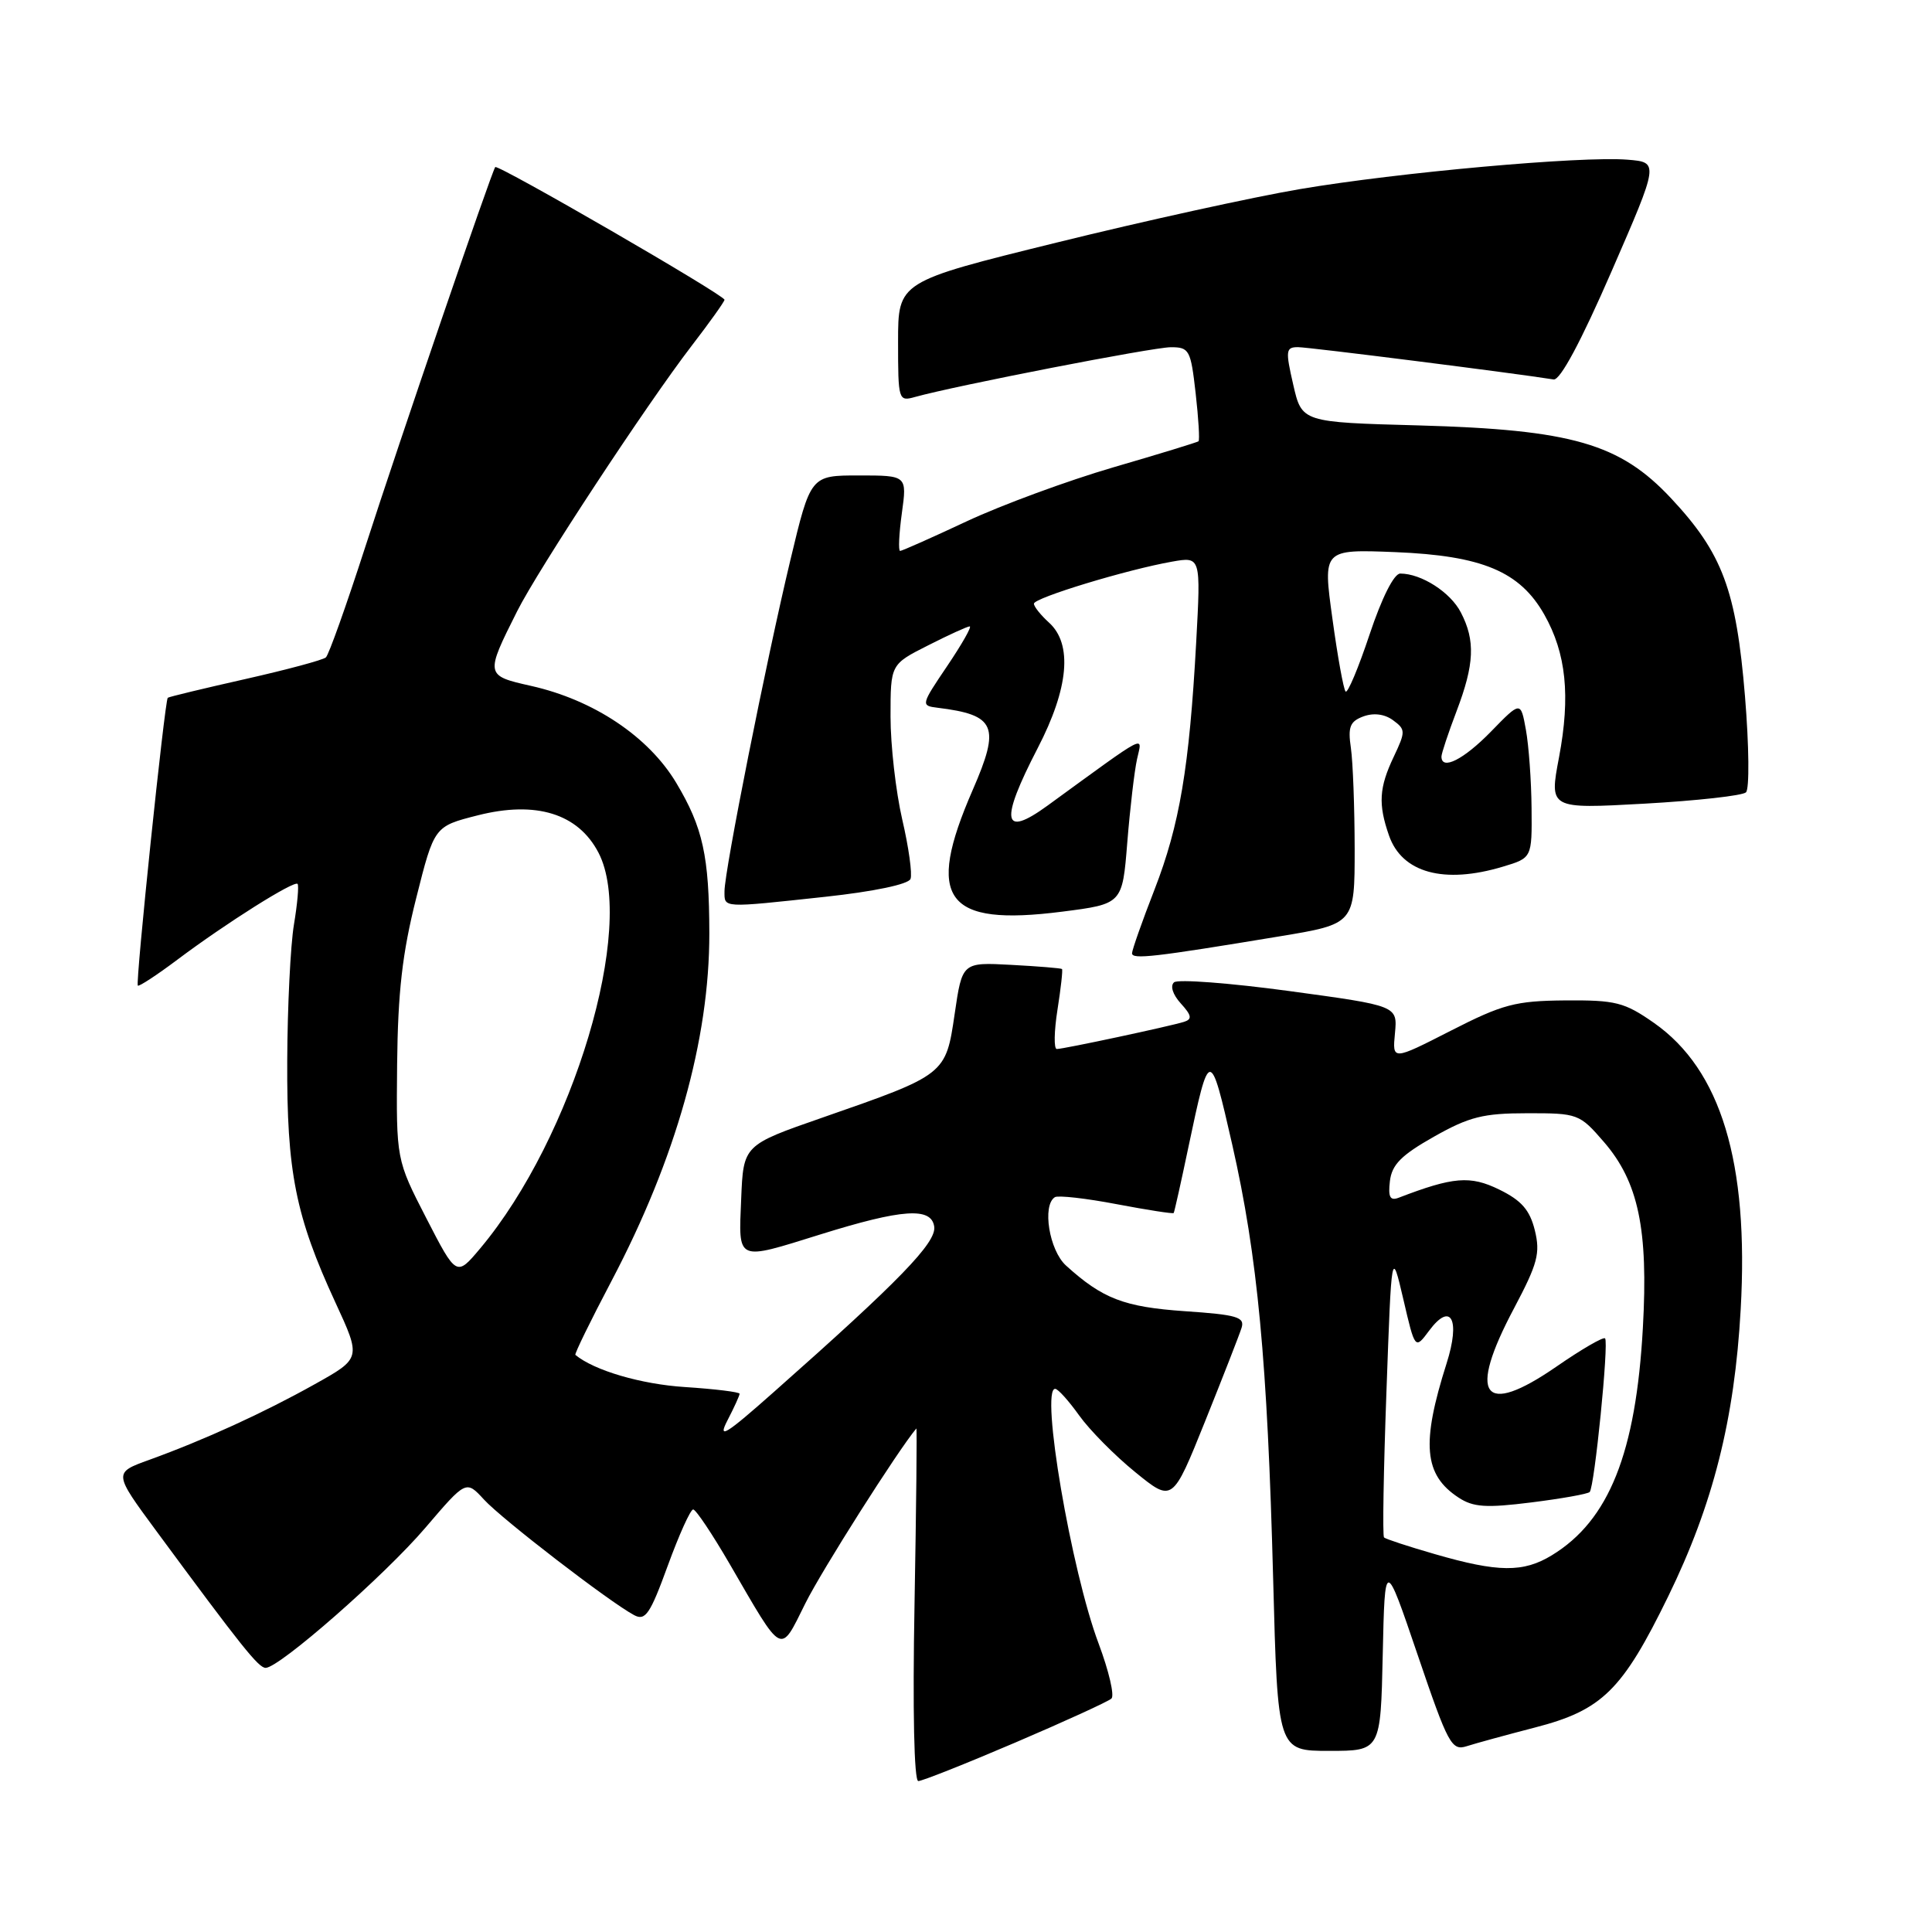 <?xml version="1.0" encoding="UTF-8" standalone="no"?>
<!DOCTYPE svg PUBLIC "-//W3C//DTD SVG 1.1//EN" "http://www.w3.org/Graphics/SVG/1.1/DTD/svg11.dtd" >
<svg xmlns="http://www.w3.org/2000/svg" xmlns:xlink="http://www.w3.org/1999/xlink" version="1.1" viewBox="0 0 256 256">
 <g >
 <path fill="currentColor"
d=" M 134.55 230.89 C 141.12 228.08 146.85 225.46 147.27 225.07 C 147.70 224.68 146.93 221.41 145.58 217.80 C 141.94 208.15 137.82 183.95 139.82 184.03 C 140.20 184.04 141.62 185.63 143.00 187.56 C 144.38 189.49 147.72 192.87 150.43 195.07 C 155.36 199.08 155.36 199.08 159.67 188.36 C 162.04 182.46 164.22 176.88 164.51 175.96 C 164.97 174.52 163.93 174.21 156.99 173.74 C 148.94 173.18 146.10 172.09 141.25 167.69 C 139.03 165.68 138.06 159.70 139.78 158.63 C 140.21 158.37 143.90 158.78 147.97 159.56 C 152.03 160.33 155.44 160.86 155.52 160.73 C 155.61 160.61 156.49 156.68 157.47 152.00 C 160.26 138.77 160.34 138.77 163.28 151.68 C 166.64 166.48 167.94 180.32 168.70 209.25 C 169.30 232.00 169.30 232.00 176.12 232.00 C 182.94 232.00 182.94 232.00 183.22 219.25 C 183.50 206.50 183.50 206.50 187.85 219.29 C 191.88 231.15 192.35 232.02 194.35 231.38 C 195.53 231.00 199.59 229.89 203.37 228.91 C 212.30 226.61 214.97 223.98 221.06 211.50 C 226.99 199.35 229.84 188.08 230.65 173.50 C 231.75 154.01 228.03 141.75 219.16 135.54 C 215.24 132.80 214.09 132.51 207.39 132.56 C 200.79 132.62 199.12 133.06 192.23 136.58 C 184.49 140.53 184.49 140.53 184.84 136.90 C 185.18 133.27 185.18 133.27 170.84 131.32 C 162.95 130.25 156.08 129.73 155.57 130.16 C 155.03 130.63 155.39 131.78 156.46 132.96 C 157.91 134.55 157.99 135.05 156.89 135.40 C 155.01 135.99 140.94 139.00 140.03 139.00 C 139.63 139.00 139.67 136.66 140.12 133.80 C 140.57 130.95 140.84 128.52 140.72 128.40 C 140.60 128.29 137.57 128.04 134.00 127.85 C 127.50 127.50 127.50 127.50 126.50 134.34 C 125.32 142.40 125.33 142.40 109.00 148.08 C 98.50 151.73 98.50 151.73 98.21 158.87 C 97.86 167.24 97.47 167.07 108.70 163.57 C 119.57 160.18 123.42 159.92 123.79 162.54 C 124.09 164.65 119.21 169.69 102.58 184.41 C 96.12 190.14 95.06 190.79 96.39 188.21 C 97.28 186.50 98.00 184.91 98.00 184.68 C 98.00 184.45 94.74 184.05 90.75 183.79 C 84.95 183.42 78.72 181.59 76.24 179.53 C 76.10 179.41 78.25 175.01 81.02 169.75 C 89.57 153.51 94.01 137.73 93.99 123.66 C 93.97 113.42 93.14 109.65 89.61 103.74 C 85.94 97.60 78.66 92.74 70.35 90.88 C 64.29 89.52 64.28 89.44 68.52 81.00 C 71.29 75.48 85.70 53.56 91.64 45.83 C 94.04 42.71 96.00 39.96 96.00 39.72 C 96.00 39.10 65.94 21.71 65.62 22.14 C 65.12 22.82 52.91 58.48 48.39 72.50 C 45.90 80.20 43.56 86.78 43.18 87.11 C 42.81 87.45 38.00 88.74 32.50 89.98 C 27.00 91.22 22.38 92.33 22.23 92.46 C 21.83 92.82 17.93 130.27 18.26 130.60 C 18.42 130.75 20.79 129.20 23.52 127.15 C 29.97 122.31 38.98 116.64 39.43 117.12 C 39.62 117.33 39.41 119.75 38.95 122.50 C 38.49 125.25 38.09 133.37 38.06 140.54 C 37.99 155.28 39.16 161.15 44.44 172.58 C 47.86 179.98 47.86 179.98 41.68 183.43 C 34.92 187.21 27.11 190.78 19.77 193.44 C 15.03 195.15 15.03 195.15 20.69 202.83 C 32.05 218.24 34.26 221.00 35.20 221.00 C 37.01 221.00 50.98 208.75 56.37 202.43 C 61.76 196.12 61.76 196.12 64.13 198.70 C 66.51 201.30 80.76 212.27 84.02 214.01 C 85.51 214.81 86.14 213.90 88.48 207.47 C 89.98 203.36 91.49 200.01 91.85 200.01 C 92.21 200.02 94.39 203.28 96.70 207.26 C 103.85 219.58 103.30 219.30 106.72 212.44 C 108.90 208.06 118.98 192.18 121.42 189.28 C 121.52 189.16 121.41 199.62 121.18 212.53 C 120.92 226.62 121.12 236.00 121.68 236.00 C 122.19 236.00 127.98 233.70 134.55 230.89 Z  M 169.50 124.08 C 179.50 122.43 179.50 122.43 179.50 112.46 C 179.49 106.98 179.27 100.98 179.00 99.11 C 178.59 96.32 178.87 95.59 180.65 94.93 C 182.01 94.43 183.46 94.61 184.58 95.43 C 186.26 96.66 186.26 96.93 184.68 100.27 C 182.73 104.37 182.60 106.55 184.05 110.71 C 185.77 115.66 191.34 117.18 199.13 114.84 C 203.00 113.68 203.00 113.68 202.94 107.09 C 202.91 103.47 202.57 98.79 202.19 96.70 C 201.50 92.89 201.50 92.89 197.55 96.95 C 193.94 100.65 191.00 102.13 191.00 100.25 C 191.00 99.84 191.90 97.13 193.00 94.24 C 195.37 88.01 195.51 84.88 193.57 81.15 C 192.19 78.47 188.33 76.00 185.54 76.00 C 184.71 76.00 183.10 79.21 181.48 84.06 C 180.00 88.50 178.57 91.91 178.30 91.63 C 178.03 91.36 177.24 87.01 176.55 81.96 C 175.28 72.78 175.28 72.78 184.90 73.16 C 196.40 73.63 201.39 75.72 204.63 81.44 C 207.53 86.57 208.11 92.22 206.58 100.34 C 205.28 107.19 205.28 107.19 217.89 106.49 C 224.83 106.10 230.88 105.43 231.35 104.99 C 231.82 104.55 231.76 98.84 231.22 92.26 C 230.06 78.19 228.24 73.31 221.43 66.03 C 214.64 58.77 208.29 56.94 188.00 56.37 C 172.50 55.95 172.50 55.95 171.36 50.97 C 170.32 46.45 170.37 46.00 171.99 46.00 C 173.42 46.00 200.54 49.43 205.86 50.28 C 206.73 50.42 209.49 45.26 213.52 36.00 C 219.83 21.50 219.83 21.50 215.66 21.16 C 209.58 20.66 185.24 22.85 172.23 25.06 C 166.04 26.11 151.52 29.30 139.98 32.15 C 119.00 37.32 119.00 37.32 119.00 45.28 C 119.00 53.05 119.05 53.22 121.25 52.60 C 126.63 51.10 152.74 46.02 155.12 46.01 C 157.59 46.00 157.78 46.36 158.43 52.11 C 158.81 55.46 158.98 58.33 158.81 58.47 C 158.64 58.61 153.55 60.17 147.50 61.93 C 141.45 63.70 132.73 66.91 128.11 69.07 C 123.50 71.23 119.52 73.00 119.27 73.00 C 119.02 73.00 119.12 70.75 119.50 68.00 C 120.19 63.00 120.19 63.00 113.80 63.00 C 107.41 63.00 107.41 63.00 104.72 74.25 C 101.53 87.58 96.00 115.38 96.00 118.09 C 96.00 120.34 95.56 120.32 109.35 118.83 C 115.81 118.13 120.38 117.17 120.65 116.46 C 120.90 115.81 120.41 112.26 119.55 108.58 C 118.70 104.89 118.00 98.76 118.00 94.95 C 118.00 88.03 118.00 88.03 122.97 85.52 C 125.70 84.13 128.19 83.00 128.49 83.00 C 128.80 83.00 127.46 85.36 125.51 88.25 C 122.03 93.40 122.00 93.51 124.23 93.78 C 131.95 94.73 132.58 96.21 128.89 104.67 C 122.57 119.17 125.22 122.78 140.74 120.80 C 148.72 119.78 148.72 119.78 149.37 111.64 C 149.73 107.16 150.31 102.20 150.66 100.60 C 151.36 97.40 152.38 96.87 138.80 106.75 C 132.83 111.09 132.45 108.89 137.50 99.13 C 141.62 91.18 142.14 85.34 139.00 82.50 C 137.90 81.50 137.00 80.38 137.00 79.99 C 137.00 79.22 149.33 75.47 155.31 74.42 C 159.12 73.75 159.12 73.75 158.50 85.13 C 157.59 101.70 156.31 109.30 152.98 117.87 C 151.34 122.07 150.01 125.87 150.00 126.31 C 150.00 127.16 152.89 126.83 169.50 124.08 Z  M 190.13 205.93 C 186.62 204.92 183.59 203.92 183.39 203.72 C 183.18 203.52 183.33 194.83 183.71 184.42 C 184.39 165.50 184.39 165.50 185.95 172.16 C 187.50 178.83 187.50 178.83 189.36 176.33 C 192.26 172.43 193.54 174.82 191.68 180.66 C 188.30 191.29 188.67 195.43 193.27 198.44 C 195.22 199.72 196.92 199.83 202.90 199.08 C 206.90 198.58 210.38 197.96 210.64 197.70 C 211.28 197.06 213.20 177.87 212.68 177.34 C 212.45 177.11 209.53 178.80 206.21 181.10 C 196.45 187.83 194.42 185.02 200.62 173.35 C 203.75 167.44 204.12 166.05 203.37 163.01 C 202.70 160.32 201.60 159.06 198.65 157.62 C 194.81 155.74 192.56 155.93 185.32 158.71 C 184.19 159.14 183.92 158.61 184.17 156.50 C 184.43 154.32 185.68 153.06 190.00 150.62 C 194.67 147.98 196.54 147.51 202.36 147.51 C 209.07 147.50 209.30 147.58 212.53 151.32 C 217.10 156.61 218.42 162.88 217.69 175.92 C 216.77 192.53 213.20 201.47 205.63 206.08 C 201.85 208.39 198.52 208.36 190.13 205.93 Z  M 56.49 161.42 C 52.50 153.66 52.50 153.66 52.62 141.08 C 52.72 131.43 53.31 126.28 55.15 119.00 C 57.54 109.50 57.54 109.50 63.29 108.04 C 71.03 106.07 76.62 107.81 79.31 113.00 C 84.34 122.71 75.96 150.73 63.63 165.42 C 60.48 169.17 60.48 169.17 56.49 161.42 Z "/>
</g>
</svg>